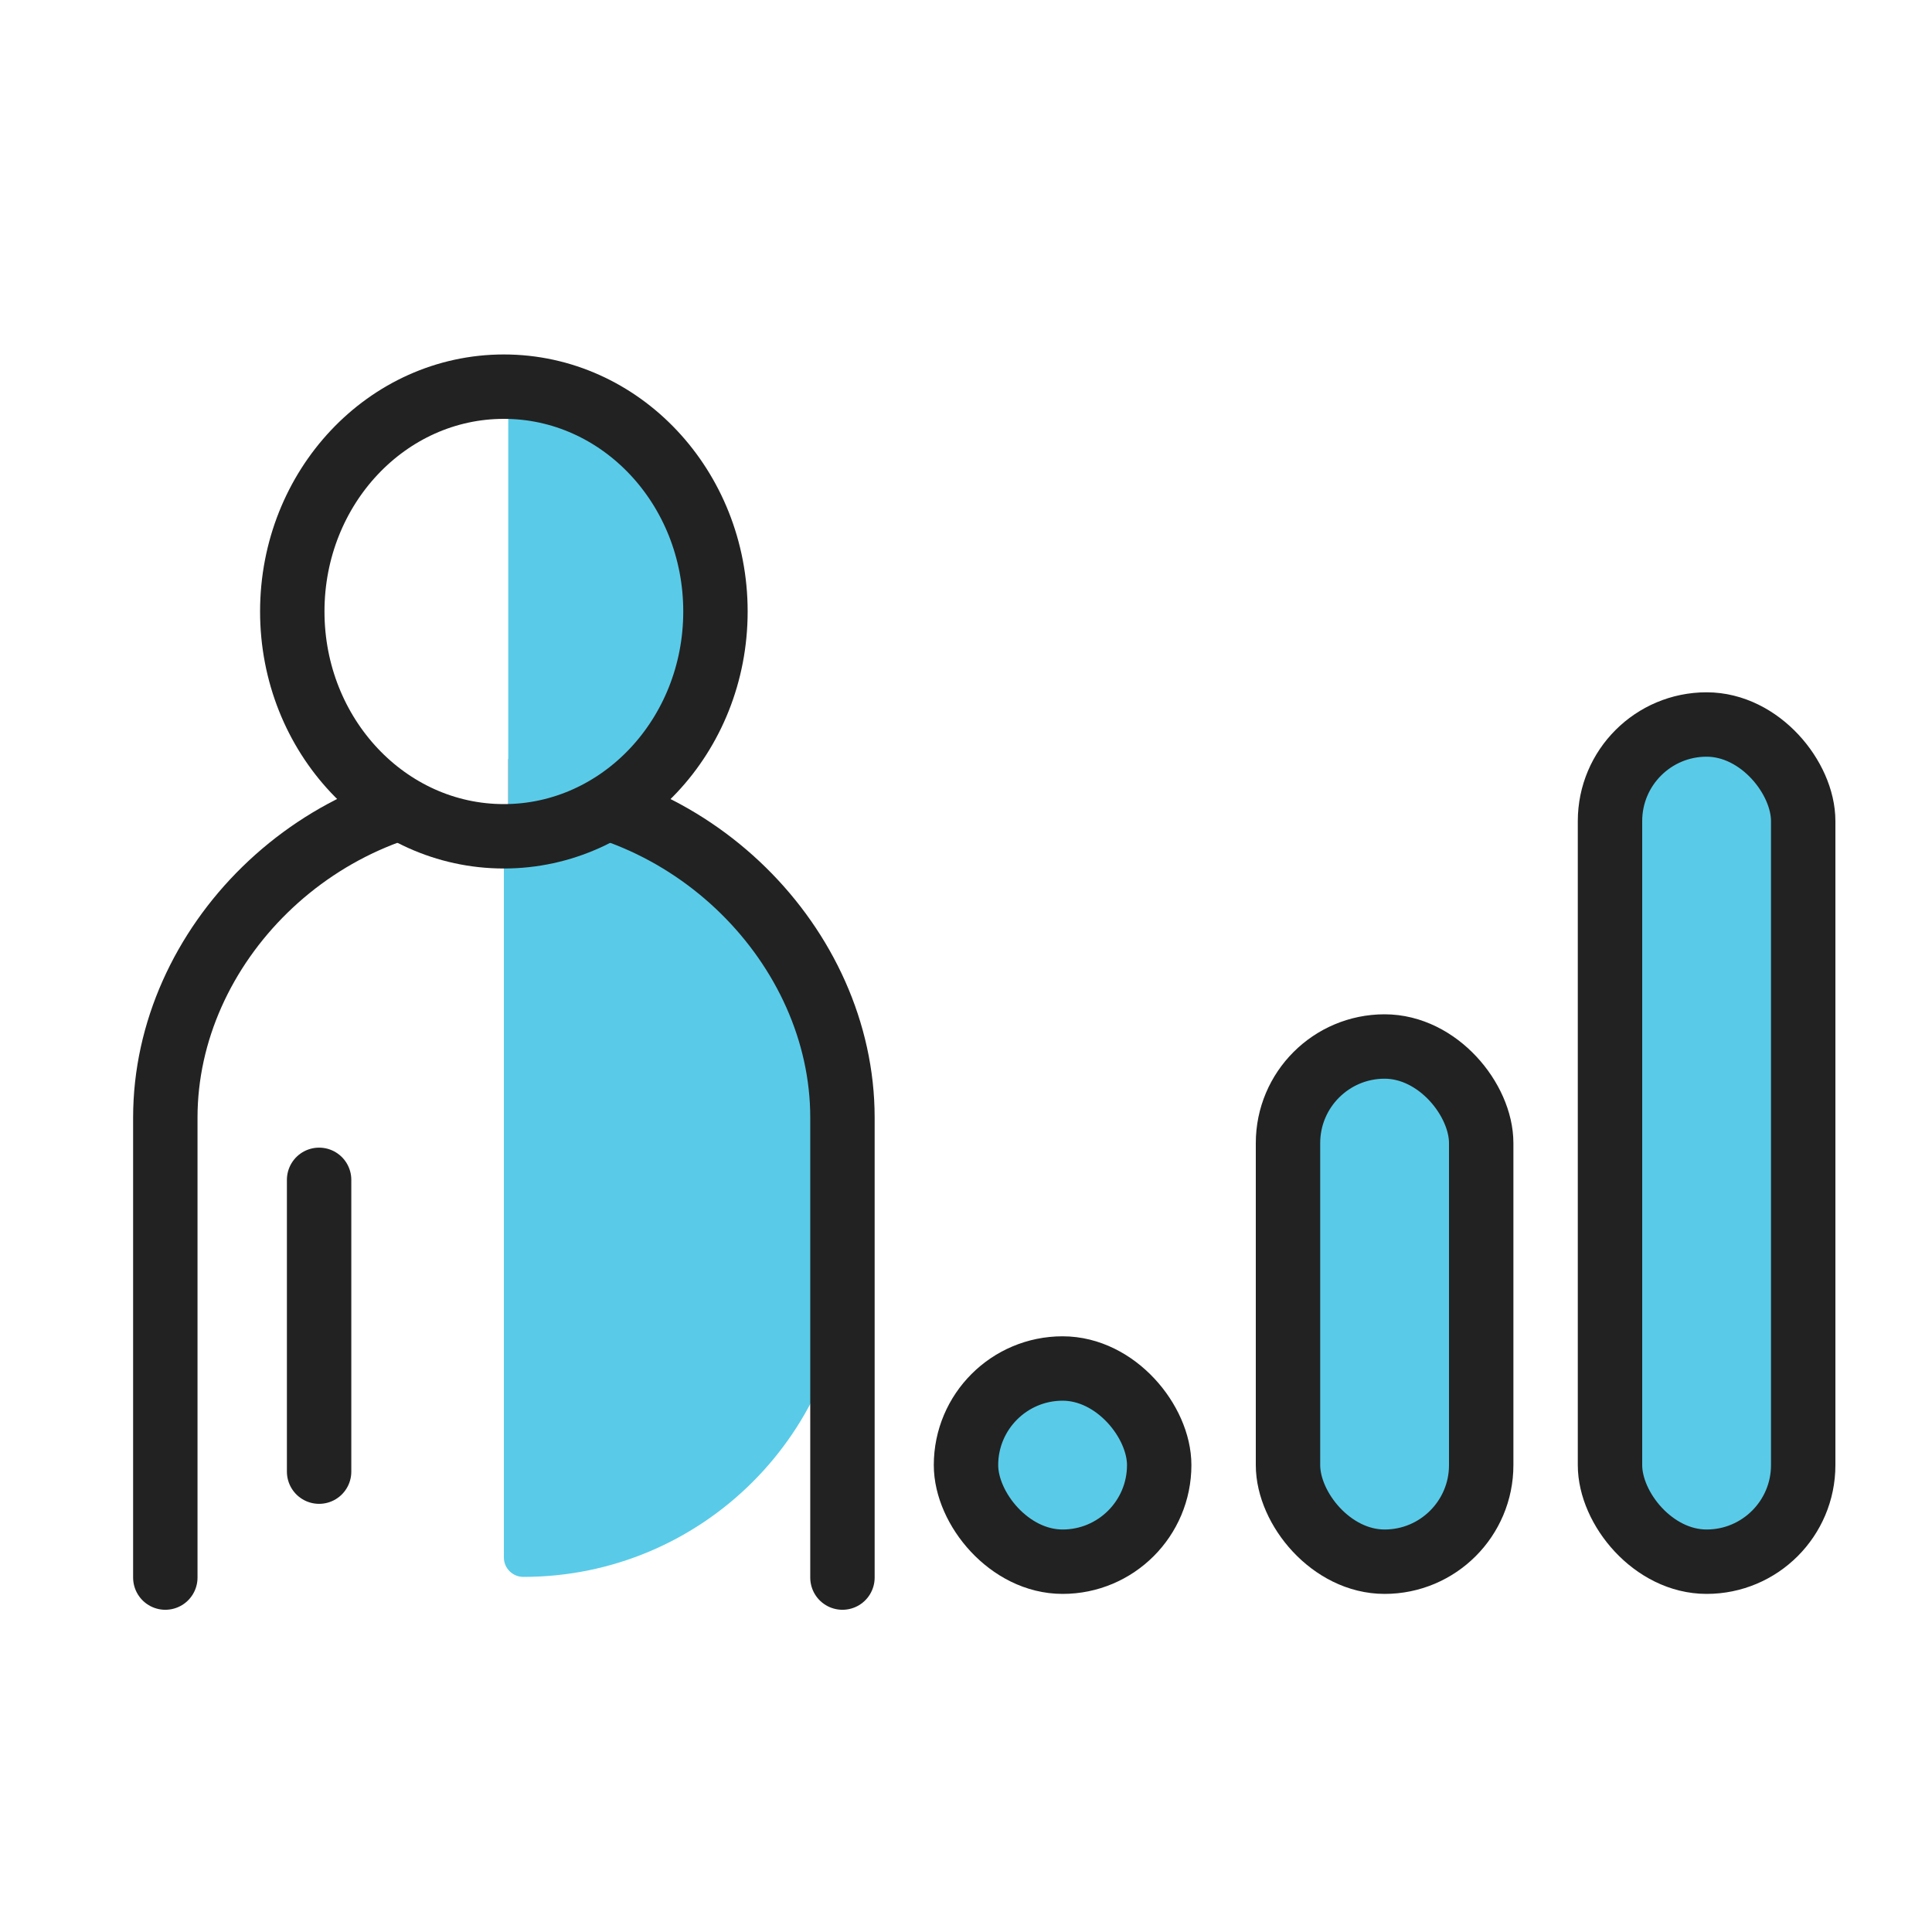 <svg width="60" height="60" viewBox="0 0 60 60" fill="none" xmlns="http://www.w3.org/2000/svg">
<rect width="60" height="60" fill="white"/>
<path d="M5.791 34.973C5.791 30.002 9.82 25.973 14.791 25.973H18.112V48.151H5.791V34.973Z" fill="white"/>
<ellipse cx="15.648" cy="18.99" rx="6.571" ry="6.982" fill="white"/>
<path fill-rule="evenodd" clip-rule="evenodd" d="M15.648 12.008L15.648 48.368C15.648 48.702 15.919 48.972 16.253 48.972C21.816 48.972 26.327 44.462 26.327 38.898V34.029L24.684 29.258L20.987 26.257L19.653 24.961L22.322 21.075L21.604 15.706L17.291 12.008H15.648Z" fill="#59CBE8"/>
<path d="M5.134 48.993C5.134 48.993 5.134 40.064 5.134 34.707C5.134 29.35 9.886 24.563 15.669 24.574C21.441 24.586 26.163 29.392 26.163 34.707C26.163 40.023 26.163 48.993 26.163 48.993" stroke="#222222" stroke-width="2" stroke-linecap="round"/>
<path d="M15.784 11.957V26.062C19.464 25.786 22.201 22.93 22.323 19.243C22.45 15.422 19.597 12.243 15.784 11.957Z" fill="#59CBE8"/>
<path d="M15.784 11.957V26.062C12.105 25.786 9.368 22.93 9.246 19.243C9.12 15.422 11.972 12.243 15.784 11.957Z" fill="white"/>
<path fill-rule="evenodd" clip-rule="evenodd" d="M9.898 35.828C10.352 35.828 10.72 36.196 10.72 36.65V45.685C10.72 46.139 10.352 46.507 9.898 46.507C9.444 46.507 9.077 46.139 9.077 45.685V36.65C9.077 36.196 9.444 35.828 9.898 35.828Z" fill="#222222"/>
<path d="M9.91 45.703L9.91 36.641" stroke="#222222" stroke-width="2" stroke-linecap="round"/>
<ellipse cx="15.648" cy="18.99" rx="6.571" ry="6.982" stroke="#222222" stroke-width="2"/>
<rect x="30" y="42.5" width="6" height="6" rx="3" fill="#59CBE8" stroke="#222222" stroke-width="2"/>
<rect x="40" y="32.5" width="6" height="16" rx="3" fill="#59CBE8" stroke="#222222" stroke-width="2"/>
<rect x="50" y="22.5" width="6" height="26" rx="3" fill="#59CBE8" stroke="#222222" stroke-width="2"/>
</svg>
